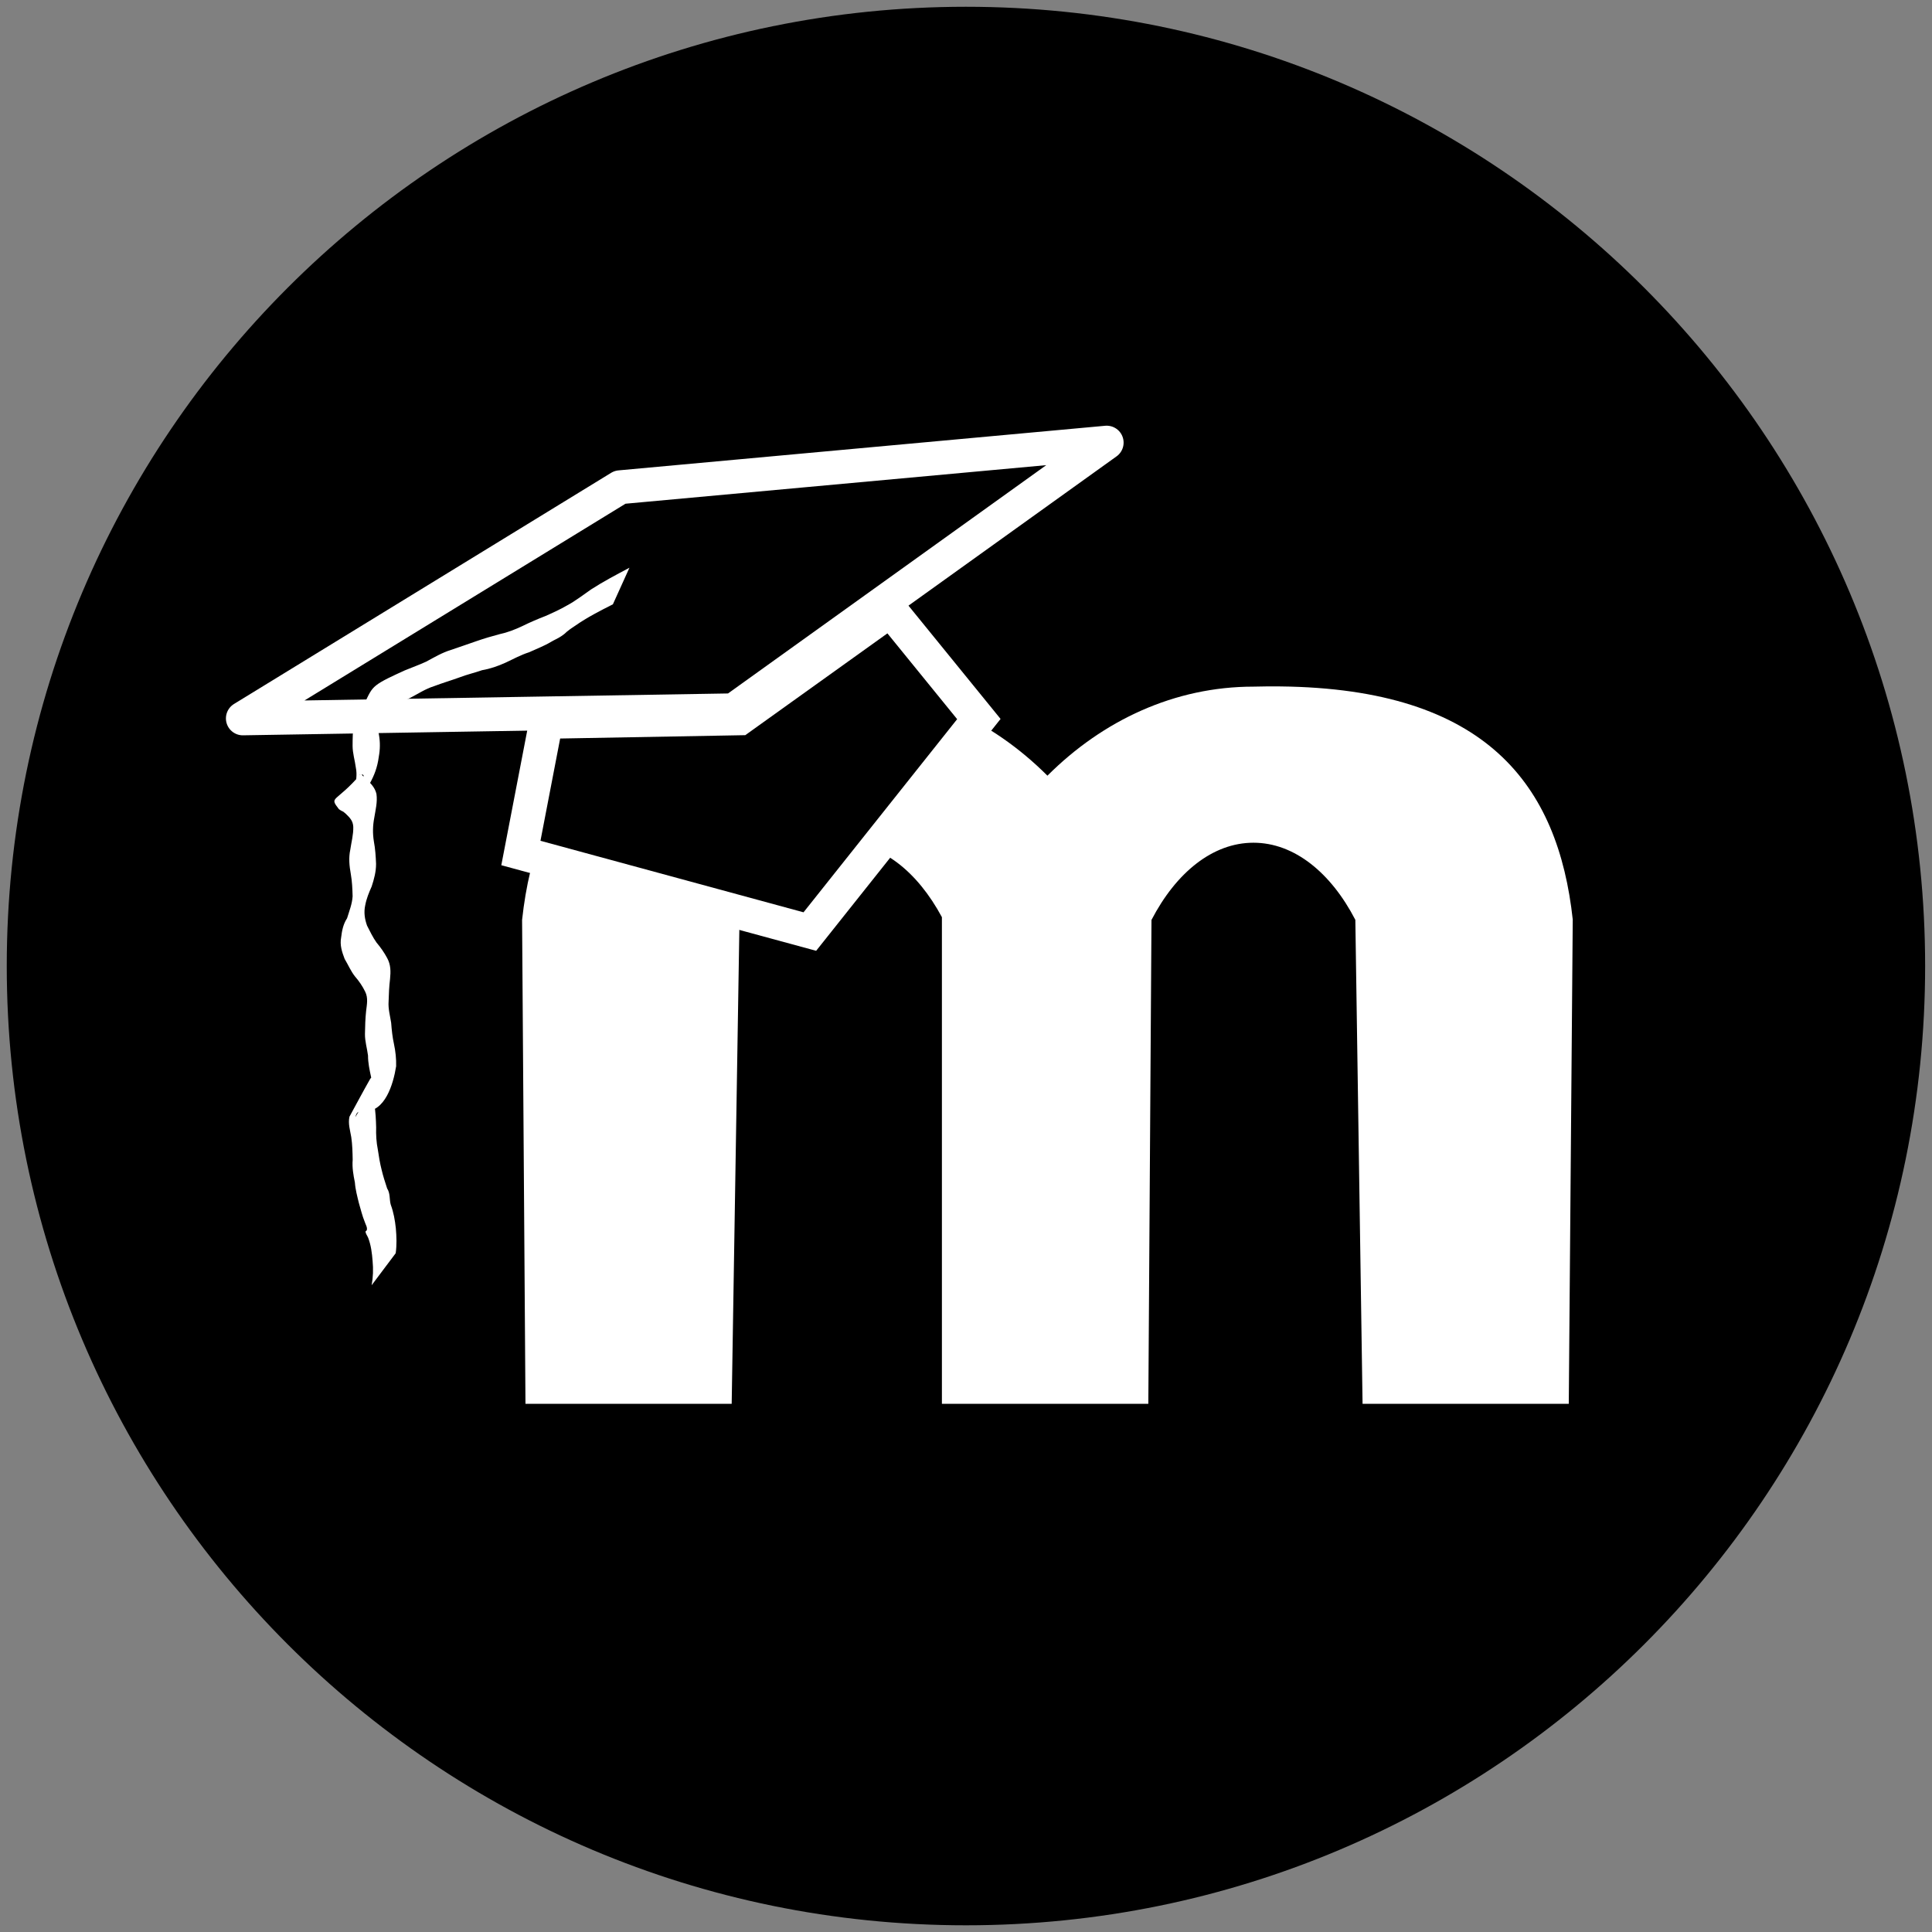 <?xml version="1.0" encoding="UTF-8" standalone="no"?>
<!-- Created with Inkscape (http://www.inkscape.org/) -->

<svg
   xmlns:dc="http://purl.org/dc/elements/1.1/"
   xmlns:cc="http://creativecommons.org/ns#"
   xmlns:rdf="http://www.w3.org/1999/02/22-rdf-syntax-ns#"
   xmlns:svg="http://www.w3.org/2000/svg"
   xmlns="http://www.w3.org/2000/svg"
   xmlns:sodipodi="http://sodipodi.sourceforge.net/DTD/sodipodi-0.dtd"
   xmlns:inkscape="http://www.inkscape.org/namespaces/inkscape"
   width="285.465"
   height="285.471"
   id="svg2"
   sodipodi:version="0.32"
   inkscape:version="0.48.4 r9939"
   version="1.0"
   sodipodi:docname="Moodle-logo.svg"
   inkscape:output_extension="org.inkscape.output.svg.inkscape">
  <rect width="100%" height="100%" fill="#808080" stroke="none"/>
  <sodipodi:namedview
     id="base"
     pagecolor="#ffffff"
     bordercolor="#666666"
     borderopacity="1.0"
     inkscape:pageopacity="0.0"
     inkscape:pageshadow="2"
     inkscape:zoom="0.35355339"
     inkscape:cx="17.861081"
     inkscape:cy="139.89351"
     inkscape:document-units="px"
     inkscape:current-layer="layer1"
     showgrid="false"
     inkscape:window-width="1920"
     inkscape:window-height="1021"
     inkscape:window-x="0"
     inkscape:window-y="37"
     fit-margin-left="1"
     fit-margin-top="1"
     fit-margin-right="1"
     fit-margin-bottom="1"
     inkscape:window-maximized="1" />
  <defs
     id="defs4">
    <linearGradient
       id="linearGradient3203">
      <stop
         style="stop-color:#333333;stop-opacity:1;"
         offset="0"
         id="stop3205" />
      <stop
         style="stop-color:#606060;stop-opacity:1;"
         offset="1"
         id="stop3207" />
    </linearGradient>
    <linearGradient
       id="linearGradient3195">
      <stop
         style="stop-color:#404040;stop-opacity:1;"
         offset="0"
         id="stop3197" />
      <stop
         style="stop-color:#1a1a1a;stop-opacity:1;"
         offset="1"
         id="stop3199" />
    </linearGradient>
    <linearGradient
       id="linearGradient3187">
      <stop
         style="stop-color:#606060;stop-opacity:1;"
         offset="0"
         id="stop3189" />
      <stop
         style="stop-color:#404040;stop-opacity:1;"
         offset="1"
         id="stop3191" />
    </linearGradient>
    <inkscape:perspective
       sodipodi:type="inkscape:persp3d"
       inkscape:vp_x="0 : 526.18109 : 1"
       inkscape:vp_y="0 : 1000 : 0"
       inkscape:vp_z="744.09448 : 526.18109 : 1"
       inkscape:persp3d-origin="372.04724 : 350.78739 : 1"
       id="perspective10" />
    <clipPath
       id="clipPath2472"
       clipPathUnits="userSpaceOnUse">
      <path
         id="path2474"
         d="m 130.32,642 331.92,0 0,11.04 -331.92,0 0,-11.04 z"
         inkscape:connector-curvature="0" />
    </clipPath>
    <inkscape:perspective
       id="perspective2390"
       inkscape:persp3d-origin="372.04724 : 350.78739 : 1"
       inkscape:vp_z="744.09448 : 526.18109 : 1"
       inkscape:vp_y="0 : 1000 : 0"
       inkscape:vp_x="0 : 526.18109 : 1"
       sodipodi:type="inkscape:persp3d" />
    <clipPath
       id="clipPath">
      <path
         id="path3991"
         transform="translate(-0.19,428.789)"
         d="m 519.375,8.375 0,67 c -8.312,-7.709 -18.912,-12.344 -30.469,-12.344 -26.673,-2e-6 -48.312,24.618 -48.312,54.969 -10e-6,30.35 21.639,54.969 48.312,54.969 11.557,0 22.156,-4.635 30.469,-12.344 l 0,9.531 30.469,0 0,-161.781 -30.469,0 z m 47.469,0 0,161.781 30.5,0 0,-161.781 -30.5,0 z m -298.938,54.062 c -30.336,2e-6 -54.969,25.12 -54.969,56.125 1e-5,31.005 24.633,56.156 54.969,56.156 30.336,1e-5 54.938,-25.151 54.938,-56.156 -10e-6,-31.005 -24.601,-56.125 -54.938,-56.125 z m 113.719,0 c -30.336,2e-6 -54.969,25.12 -54.969,56.125 -2e-5,31.005 24.633,56.156 54.969,56.156 30.336,1e-5 54.938,-25.151 54.938,-56.156 0,-31.005 -24.601,-56.125 -54.938,-56.125 z m 280.219,0 c -31.307,2e-6 -56.75,25.78 -56.75,57.594 0,31.814 25.443,57.625 56.75,57.625 24.517,1e-5 45.407,-15.824 53.312,-37.969 l -31.656,0 c -4.684,9.449 -12.623,15.688 -21.656,15.688 -12.088,0 -22.3,-11.153 -25.281,-26.25 l 37.562,0 0,-1.75 43.938,0 c 0.302,-2.408 0.469,-4.853 0.469,-7.344 -2e-5,-31.814 -25.381,-57.594 -56.688,-57.594 z M 94.875,64.156 c -30.424,0.34 -41.027,14.556 -43.188,34.5 l 0.5,0 0,71.5 30.469,0 0,-71.5 1.156,0 C 87.427,91.68 92.842,87.25 98.875,87.25 c 5.914,0 11.225,4.262 14.844,11 l 0,71.906 30.5,0 0,-71.5 0.469,0 C 148.309,91.68 153.717,87.25 159.75,87.25 c 6.033,10e-7 11.448,4.43 15.062,11.406 l 1.062,0 0,71.5 30.469,0 0,-71.5 0.594,0 c -2.16,-19.944 -12.763,-34.16 -43.188,-34.5 -1.298,-0.014 -2.629,-0.005 -4,0.031 -11.613,10e-7 -22.23,4.955 -30.438,13.156 C 121.105,69.142 110.488,64.188 98.875,64.188 c -1.371,-0.037 -2.702,-0.046 -4,-0.031 z M 495.562,84.188 c 11.375,-3e-6 20.949,10.37 23.812,24.438 l 0,17.531 c -2.863,14.067 -12.438,24.406 -23.812,24.406 -13.633,-1e-5 -24.688,-14.875 -24.688,-33.188 0,-18.312 11.055,-33.188 24.688,-33.188 z m 166.281,0.531 c 11.466,2e-6 21.184,9.998 24.688,23.906 l -49.438,0 c 3.519,-13.908 13.284,-23.906 24.75,-23.906 z m -393.938,1.125 c 12.714,-2e-6 23.031,14.656 23.031,32.719 0,18.063 -10.317,32.75 -23.031,32.75 -12.714,-1e-5 -23.062,-14.687 -23.062,-32.75 0,-18.063 10.348,-32.719 23.062,-32.719 z m 113.719,0 c 12.714,-2e-6 23.031,14.656 23.031,32.719 -2e-5,18.063 -10.317,32.75 -23.031,32.75 -12.714,-1e-5 -23.031,-14.687 -23.031,-32.75 0,-18.063 10.317,-32.719 23.031,-32.719 z"
         style="fill:#fb9c02;fill-opacity:1;stroke:none"
         inkscape:connector-curvature="0" />
    </clipPath>
    <filter
       id="filter"
       height="2"
       width="2"
       x="-0.5"
       y="-0.5"
       color-interpolation-filters="sRGB">
      <feGaussianBlur
         stdDeviation="5.0"
         id="feGaussianBlur4083" />
    </filter>
    <clipPath
       id="clipPathd">
      <path
         sodipodi:nodetypes="ccssscccccccccccsssccsssccssccsccsccccccccscccccsccccccscccccccssccccccsssccsssc"
         transform="translate(-0.19,428.789)"
         style="fill:#fb9c02;fill-opacity:1;stroke:none"
         d="m 519.375,8.375 0,67 c -8.312,-7.709 -18.912,-12.344 -30.469,-12.344 -26.673,-2e-6 -48.312,24.618 -48.312,54.969 -10e-6,30.35 21.639,54.969 48.312,54.969 11.557,0 22.156,-4.635 30.469,-12.344 l 0,9.531 30.469,0 0,-161.781 -30.469,0 z m 47.469,0 0,161.781 30.5,0 0,-161.781 -30.5,0 z m -298.938,54.062 c -30.336,2e-6 -54.969,25.12 -54.969,56.125 1e-5,31.005 24.633,56.156 54.969,56.156 30.336,1e-5 54.938,-25.151 54.938,-56.156 -10e-6,-31.005 -24.601,-56.125 -54.938,-56.125 z m 113.719,0 c -30.336,2e-6 -54.969,25.12 -54.969,56.125 -2e-5,31.005 24.633,56.156 54.969,56.156 30.336,1e-5 54.938,-25.151 54.938,-56.156 0,-31.005 -24.601,-56.125 -54.938,-56.125 z m 280.219,0 c -31.307,2e-6 -56.75,25.78 -56.75,57.594 0,31.814 25.443,57.625 56.75,57.625 24.517,1e-5 45.407,-15.824 53.312,-37.969 l -31.656,0 c -4.684,9.449 -12.623,15.688 -21.656,15.688 -12.088,0 -22.3,-11.153 -25.281,-26.25 l 80.914,-0.578 c 0.302,-2.408 1.055,-6.025 1.055,-8.516 -2e-5,-31.814 -25.381,-57.594 -56.688,-57.594 z M 94.875,64.156 c -30.424,0.34 -41.027,14.556 -43.188,34.5 l 0.5,0 0,71.5 30.469,0 0,-71.5 1.156,0 C 87.427,91.68 92.842,87.25 98.875,87.25 c 5.914,0 11.225,4.262 14.844,11 l 0,71.906 30.5,0 0,-71.5 0.469,0 C 148.309,91.68 153.717,87.25 159.75,87.25 c 6.033,10e-7 11.448,4.43 15.062,11.406 l 1.062,0 0,71.5 30.469,0 0,-71.5 0.594,0 c -2.16,-19.944 -12.763,-34.16 -43.188,-34.5 -1.298,-0.014 -2.629,-0.005 -4,0.031 -11.613,10e-7 -22.23,4.955 -30.438,13.156 C 121.105,69.142 110.488,64.188 98.875,64.188 c -1.371,-0.037 -2.702,-0.046 -4,-0.031 z M 495.562,84.188 c 11.375,-3e-6 20.949,10.37 23.812,24.438 l 0,17.531 c -2.863,14.067 -12.438,24.406 -23.812,24.406 -13.633,-1e-5 -24.688,-14.875 -24.688,-33.188 0,-18.312 11.055,-33.188 24.688,-33.188 z m 166.281,0.531 c 11.466,2e-6 21.184,9.998 24.688,23.906 l -49.438,0 c 3.519,-13.908 13.284,-23.906 24.75,-23.906 z m -393.938,1.125 c 12.714,-2e-6 23.031,14.656 23.031,32.719 0,18.063 -10.317,32.75 -23.031,32.75 -12.714,-1e-5 -23.062,-14.687 -23.062,-32.75 0,-18.063 10.348,-32.719 23.062,-32.719 z m 113.719,0 c 12.714,-2e-6 23.031,14.656 23.031,32.719 -2e-5,18.063 -10.317,32.75 -23.031,32.75 -12.714,-1e-5 -23.031,-14.687 -23.031,-32.75 0,-18.063 10.317,-32.719 23.031,-32.719 z"
         id="path2586"
         inkscape:connector-curvature="0" />
    </clipPath>
    <filter
       y="-0.5"
       x="-0.5"
       width="2"
       height="2"
       id="filterK"
       color-interpolation-filters="sRGB">
      <feGaussianBlur
         id="feGaussianBlur4147"
         stdDeviation="5.0" />
    </filter>
  </defs>
  <g
     inkscape:label="Ebene 1"
     inkscape:groupmode="layer"
     id="layer1"
     transform="translate(156.46,-333.539)">
    <path
       sodipodi:type="arc"
       style="fill:#000000;fill-opacity:1"
       id="path3811"
       sodipodi:cx="84.75"
       sodipodi:cy="92.033386"
       sodipodi:rx="69"
       sodipodi:ry="72.5"
       d="m 153.75,92.033 c 0,40.041 -30.892,72.5 -69,72.5 -38.108,0 -69,-32.459 -69,-72.5 0,-40.041 30.892,-72.5 69,-72.5 38.108,0 69,32.459 69,72.5 z"
       transform="matrix(2.054,0,0,1.955,-187.812,296.352)" />
    <path
       style="fill:#ffffff;fill-opacity:1;stroke:none"
       d="m -36.13,434.963 c -30.424,0.34 -41.027,14.556 -43.188,34.5 l -1.3e-4,9.5e-4 0.5,71.499 30.469,0 1.155,-71.501 10e-4,9.5e-4 c 3.614,-6.976 9.029,-11.406 15.062,-11.406 5.914,0 11.225,4.262 14.844,11 l 0,71.906 30.5,0 0.466,-71.5 0.002,0 c 3.622,-6.976 9.03,-11.406 15.063,-11.406 6.033,0 11.448,4.43 15.062,11.406 l -0.005,-0.006 1.067,71.506 30.469,0 0.586,-71.5 0.008,0 c -2.16,-19.944 -12.763,-34.16 -43.188,-34.5 -1.298,-0.015 -2.629,-0.005 -4,0.031 -11.613,0 -22.23,4.955 -30.438,13.156 -8.208,-8.201 -18.825,-13.156 -30.438,-13.156 -1.371,-0.037 -2.702,-0.046 -4,-0.031 z"
       id="path3031"
       inkscape:connector-curvature="0" />
    <path
       style="fill:#000000;fill-opacity:1;fill-rule:evenodd;stroke:#ffffff;stroke-width:5;stroke-miterlimit:4;stroke-opacity:1;stroke-dasharray:none;stroke-linejoin:round"
       d="m -120.578,439.687 72.508,-1.198 55.13,-39.55 -71.909,6.592 -55.729,34.157 z"
       id="path3420"
       inkscape:connector-curvature="0" />
    <path
       style="fill:#ffffff;fill-opacity:1;stroke:none"
       id="path3428"
       d="m -65.902,422.83 c -1.902,0.962 -3.813,1.936 -5.561,3.16 -0.271,0.184 -0.549,0.357 -0.812,0.553 -0.876,0.654 -0.385,0.397 -1.229,0.982 -0.499,0.345 -1.053,0.559 -1.569,0.872 -1.027,0.612 -2.147,1.026 -3.23,1.524 -1.207,0.387 -2.312,0.992 -3.454,1.529 -1.119,0.507 -2.251,0.901 -3.463,1.111 -1.099,0.381 -2.232,0.641 -3.319,1.057 -1.257,0.459 -2.546,0.832 -3.796,1.309 -1.279,0.398 -2.399,1.155 -3.583,1.763 -1.039,0.47 -2.176,0.75 -3.177,1.297 -0.81,0.402 -1.693,0.695 -2.457,1.183 -0.515,0.281 -1.111,0.379 -1.457,0.901 -0.077,0.116 -0.256,0.494 -0.185,0.375 0.926,-1.552 1.834,-3.116 2.75,-4.674 -0.418,1.009 -0.409,2.123 -0.431,3.198 -0.064,1.066 0.245,2.097 0.408,3.141 0.191,1.083 0.176,2.146 -0.021,3.222 -0.418,3.216 -1.897,4.743 -3.776,7.978 -0.651,0.551 -1.511,0.249 -2.125,-0.22 -1.508,-1.954 -0.467,-0.852 3.249,-5.203 0.077,-0.09 0.165,0.169 0.249,0.252 0.215,0.212 0.301,0.284 0.538,0.499 0.684,0.657 1.299,1.266 1.517,2.21 0.169,1.183 -0.137,2.355 -0.323,3.517 -0.225,1.165 -0.25,2.309 -0.061,3.474 0.207,1.1 0.281,2.216 0.326,3.332 0.006,1.159 -0.293,2.266 -0.652,3.356 -0.403,0.906 -0.767,1.794 -0.95,2.772 -0.227,1.053 -0.079,2.018 0.275,3.015 0.434,0.844 0.84,1.707 1.39,2.483 0.607,0.722 1.138,1.47 1.582,2.305 0.539,0.985 0.532,1.999 0.422,3.077 -0.135,1.115 -0.185,2.237 -0.216,3.359 -0.076,1.059 0.221,2.086 0.379,3.124 0.082,1.064 0.188,2.107 0.419,3.149 0.228,1.074 0.347,2.171 0.317,3.268 -0.429,2.711 -1.654,6.719 -4.676,6.672 -0.498,-0.072 -0.997,-0.08 -1.222,0.448 -0.049,0.114 -0.171,0.464 -0.107,0.357 0.945,-1.555 1.837,-3.142 2.755,-4.713 -0.366,0.95 -0.149,1.887 0.021,2.848 0.196,1.128 0.244,2.272 0.276,3.414 -0.033,1.112 0.03,2.195 0.247,3.285 0.148,1.016 0.311,2.015 0.566,3.01 0.219,0.925 0.514,1.834 0.81,2.737 0.481,0.74 0.314,1.615 0.532,2.395 0.421,1.129 0.628,2.31 0.754,3.503 0.108,1.226 0.151,2.452 -0.022,3.673 l -3.554,4.73 c 0.22,-1.193 0.258,-2.372 0.142,-3.584 -0.09,-1.159 -0.232,-2.318 -0.65,-3.412 -0.122,-0.314 -0.377,-0.594 -0.392,-0.93 -0.004,-0.089 0.153,-0.113 0.18,-0.199 0.132,-0.419 -0.196,-0.874 -0.304,-1.253 -0.371,-0.887 -0.585,-1.863 -0.864,-2.779 -0.243,-1.007 -0.513,-1.988 -0.587,-3.027 -0.226,-1.116 -0.42,-2.204 -0.326,-3.353 -0.021,-1.121 -0.046,-2.245 -0.211,-3.356 -0.167,-1.005 -0.495,-1.99 -0.264,-3.014 1.01,-1.841 1.991,-3.699 3.029,-5.524 0.364,-0.641 1.237,-0.577 1.854,-0.573 0.261,-0.048 0.358,-0.03 0.568,-0.204 0.1,-0.083 0.328,-0.4 0.266,-0.286 -5.108,9.474 -2.823,5.745 -2.357,3.893 0.198,-1.04 -0.01,-2.12 -0.164,-3.157 -0.228,-1.057 -0.456,-2.088 -0.455,-3.178 -0.134,-1.066 -0.465,-2.109 -0.452,-3.185 0.02,-1.128 0.048,-2.258 0.169,-3.38 0.113,-0.991 0.331,-1.941 -0.14,-2.882 -0.401,-0.826 -0.903,-1.549 -1.5,-2.241 -0.628,-0.794 -1.009,-1.724 -1.529,-2.587 -0.397,-1.048 -0.737,-2.044 -0.518,-3.186 0.117,-0.999 0.311,-1.972 0.876,-2.827 0.323,-1.075 0.75,-2.102 0.818,-3.241 -0.03,-1.097 -0.074,-2.196 -0.265,-3.279 -0.216,-1.209 -0.34,-2.378 -0.081,-3.601 0.163,-1.128 0.475,-2.243 0.444,-3.386 -0.041,-0.906 -0.524,-1.373 -1.164,-1.984 -0.041,-0.035 -0.807,-0.622 -0.757,-0.708 0.141,-0.243 5.137,-5.506 2.869,-5.029 0.423,0.456 0.925,0.297 1.209,-0.197 -4.859,8.594 -2.219,4.794 -1.961,2.275 0.206,-1.045 0.404,-2.04 0.182,-3.11 -0.139,-1.073 -0.477,-2.118 -0.479,-3.201 0.007,-1.112 -0.004,-2.237 0.23,-3.329 2.744,-4.841 1.779,-5.041 5.004,-6.673 0.826,-0.394 1.649,-0.795 2.487,-1.164 1.047,-0.433 2.118,-0.809 3.146,-1.285 1.188,-0.64 2.358,-1.335 3.657,-1.732 1.264,-0.437 2.534,-0.857 3.794,-1.306 1.121,-0.387 2.26,-0.729 3.408,-1.027 1.16,-0.247 2.251,-0.675 3.325,-1.178 1.131,-0.559 2.284,-1.055 3.462,-1.508 1.085,-0.479 2.163,-0.968 3.189,-1.567 1.263,-0.671 2.362,-1.553 3.54,-2.36 1.822,-1.177 3.747,-2.184 5.662,-3.2 l -2.446,5.405 z"
       inkscape:connector-curvature="0" />
    <path
       style="fill:#000000;fill-opacity:1;stroke:#ffffff;stroke-width:5;stroke-linecap:butt;stroke-linejoin:miter;stroke-miterlimit:4;stroke-opacity:1;stroke-dasharray:none"
       d="m -75.765,440.197 28.601,-0.518 22.28,-15.958 13.057,16.062 -24.974,31.399 -42.694,-11.606 z"
       id="path3811-9"
       inkscape:connector-curvature="0" />
  </g>
</svg>

